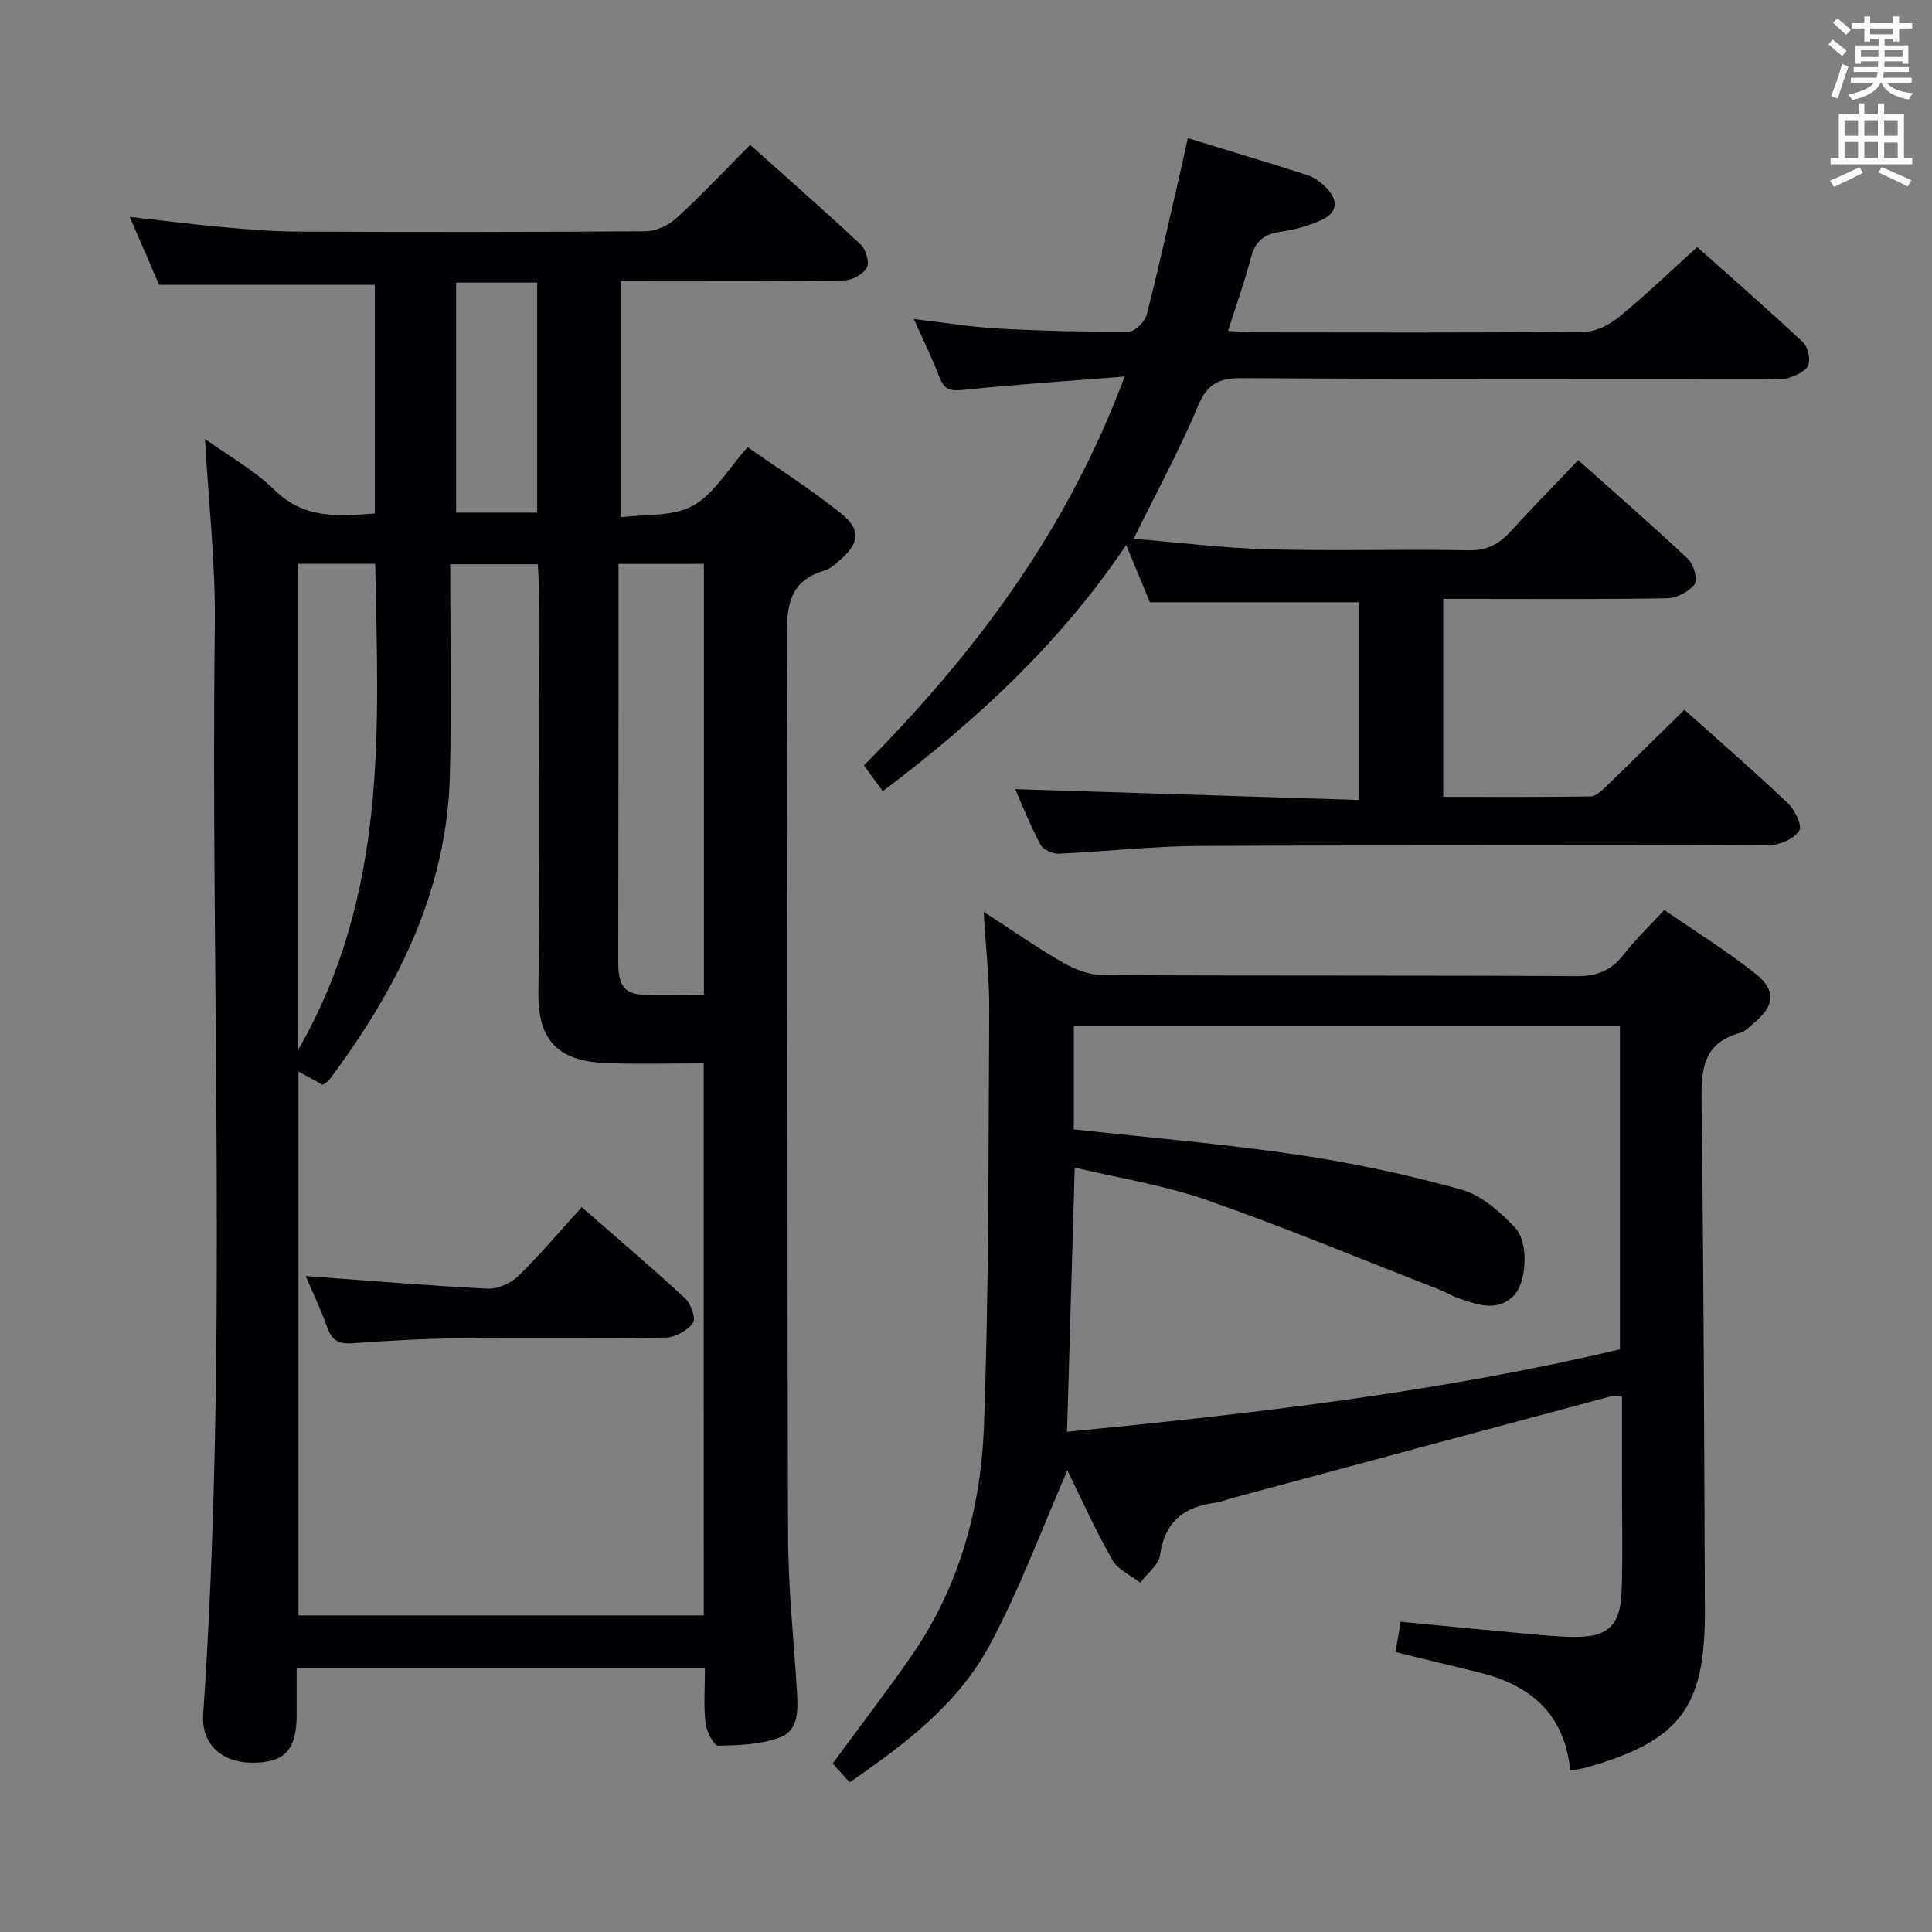 <svg enable-background="new 0 0 400 400" viewBox="0 0 400 400" xmlns="http://www.w3.org/2000/svg"><rect x="0" y="0" width="400" height="400" fill="#808080" stroke="none"/><g fill="#010105"><path d="m42.44 90.87c4.94 3.56 10.27 6.52 14.46 10.63 6.09 5.98 13.08 5.37 20.71 4.81 0-15.96 0-31.69 0-47.34-14.77 0-29.48 0-44.67 0-1.73-4.01-3.76-8.71-6.08-14.07 6.65.74 12.77 1.53 18.91 2.09 5.29.48 10.61.94 15.92.96 24 .1 48 .11 71.99-.07 2.14-.02 4.71-1.21 6.33-2.69 5.15-4.71 9.94-9.81 15.31-15.2 7.74 6.93 15.45 13.68 22.92 20.68 1.06 1 1.82 3.68 1.22 4.76-.75 1.36-3.03 2.59-4.67 2.62-13.5.21-27 .12-40.49.12-1.81 0-3.63 0-5.83 0v48.93c5.05-.68 10.79-.09 14.96-2.38 4.4-2.42 7.28-7.58 11.36-12.14 6.46 4.53 13.18 8.76 19.32 13.7 4.29 3.45 3.84 6.25-.4 9.84-.89.75-1.81 1.66-2.87 1.96-7.72 2.18-7.98 7.8-7.96 14.59.24 61.83.08 123.65.28 185.48.03 10.62 1.18 21.24 1.83 31.86.23 3.75.48 8.14-3.4 9.65-3.96 1.54-8.57 1.69-12.91 1.76-.88.01-2.41-2.95-2.61-4.66-.41-3.61-.12-7.3-.12-11.36-28.11 0-56 0-84.53 0 0 3.23.01 6.52 0 9.81-.03 7.19-2.58 9.82-9.4 9.73-6.22-.08-10.36-3.91-9.95-10.02 5.14-75.22 1.5-150.53 2.41-225.78.14-12.58-1.3-25.18-2.04-38.27zm103.25 129.29c-6.89 0-13.36.17-19.81-.04-9.89-.32-14.55-4.23-14.41-14.66.38-27.65.13-55.3.12-82.95 0-1.92-.16-3.84-.24-5.69-6.05 0-11.46 0-18.14 0 0 14.87.31 29.33-.07 43.78-.62 23.94-10.94 44.19-24.93 62.91-.36.48-.98.78-1.39 1.09-1.72-.94-3.21-1.75-5.02-2.74v112.59h83.9c-.01-38.07-.01-75.66-.01-114.29zm-17.64-103.41c0 10.05.01 19.7 0 29.35-.01 17.66-.03 35.32-.05 52.99 0 3.39.4 6.61 4.72 6.82 4.26.2 8.55.04 13.01.04 0-30 0-59.43 0-89.21-5.77.01-11.35.01-17.68.01zm-66.33 100.63c18.65-32.45 16.61-66.54 15.96-100.65-5.52 0-10.58 0-15.96 0zm32.72-111.24h16.78c0-16.16 0-31.86 0-47.63-5.77 0-11.16 0-16.78 0z"/><path d="m325.1 366.56c-1.22-12.05-8.57-17.84-19.25-20.4-5.47-1.31-10.94-2.66-16.93-4.12.34-1.99.67-3.87 1.08-6.27 8.41.8 16.63 1.62 24.86 2.37 3.64.33 7.29.72 10.94.76 7.08.09 9.68-2.28 9.94-9.46.26-7.16.08-14.33.08-21.5.01-6.15 0-12.31 0-18.8-1.04 0-1.84-.17-2.55.02-26.11 6.99-52.22 14.02-78.32 21.04-1.12.3-2.22.79-3.36.93-6.44.82-10.42 3.89-11.4 10.77-.3 2.08-2.67 3.87-4.1 5.79-1.98-1.55-4.65-2.7-5.8-4.73-3.58-6.33-6.57-12.99-9.3-18.53-5.15 11.74-9.8 24.5-16.18 36.33-6.5 12.06-17.41 20.36-28.9 28.24-1.32-1.46-2.5-2.76-3.52-3.88 5.61-7.64 11.17-14.86 16.35-22.34 9.85-14.23 14.34-30.52 14.97-47.42 1.06-28.78.92-57.61 1.1-86.42.04-6.29-.7-12.58-1.16-20.17 6.09 3.94 11.15 7.51 16.51 10.57 2.45 1.4 5.46 2.53 8.22 2.54 32.66.17 65.33.02 97.99.22 4.28.03 7.21-1.15 9.78-4.46 2.43-3.13 5.34-5.89 8.42-9.24 6.43 4.44 12.92 8.47 18.87 13.18 4.4 3.49 3.98 6.68-.35 10.27-.9.74-1.79 1.72-2.84 2-7.84 2.13-8.05 7.86-7.96 14.63.45 34.97.55 69.95.69 104.93.08 20.14-5.12 26.97-24.42 32.51-.95.28-1.96.37-3.46.64zm10.29-87.2c0-22.63 0-44.84 0-66.89-37.98 0-75.52 0-113.07 0v21.35c15.57 1.72 30.97 2.99 46.23 5.24 11.45 1.68 22.84 4.14 33.99 7.23 4.15 1.15 8.02 4.59 11.12 7.85 2.96 3.11 2.39 11.45-.23 14.09-3.44 3.45-7.4 1.9-11.21.66-1.41-.46-2.7-1.29-4.09-1.84-16.07-6.26-32-12.9-48.27-18.59-8.77-3.07-18.12-4.52-27.35-6.73-.54 18.78-1.06 36.61-1.59 54.7 38.64-3.77 76.83-8.15 114.47-17.07z"/><path d="m232.85 77.96c-11.99.95-22.74 1.65-33.45 2.77-2.65.28-3.93-.06-4.89-2.61-1.46-3.87-3.31-7.58-5.31-12.07 6.29.73 11.93 1.68 17.6 1.98 8.97.49 17.96.7 26.93.62 1.28-.01 3.32-2.06 3.69-3.49 2.69-10.61 5.04-21.3 7.5-31.97.29-1.27.56-2.54 1-4.59 8.51 2.61 16.72 5.06 24.87 7.69 1.37.44 2.65 1.45 3.7 2.48 2.6 2.54 2.57 5.19-.86 6.77-2.67 1.23-5.64 2.04-8.55 2.45-3.42.47-5.22 2-6.09 5.37-1.28 4.94-3.03 9.76-4.74 15.13 1.9.13 3.32.32 4.74.32 23 .02 46 .11 69-.12 2.44-.02 5.26-1.47 7.23-3.08 5.4-4.42 10.43-9.27 16.17-14.46 6.69 5.96 14.41 12.7 21.88 19.69 1.04.98 1.63 3.53 1.1 4.8-.54 1.28-2.64 2.15-4.23 2.66-1.36.44-2.97.11-4.47.11-36.17 0-72.33.1-108.5-.12-4.84-.03-7.23 1.16-9.17 5.83-3.8 9.13-8.58 17.85-13.29 27.43 9.49.77 18.69 1.93 27.92 2.18 13.82.37 27.67-.06 41.5.2 3.76.07 6.23-1.29 8.6-3.89 4.48-4.91 9.14-9.65 14.03-14.77 7.74 6.9 15.39 13.54 22.75 20.47 1.17 1.1 2.03 4.28 1.32 5.24-1.16 1.56-3.7 2.86-5.68 2.89-13.66.24-27.33.13-41 .13-1.66 0-3.31 0-5.34 0v40.98c10.26 0 20.38.06 30.49-.09 1.07-.02 2.26-1.14 3.16-2 5.39-5.2 10.71-10.47 16.28-15.94 7.11 6.36 14.39 12.68 21.38 19.3 1.45 1.37 3.05 4.6 2.4 5.69-.97 1.64-3.85 2.99-5.92 3-39.5.17-79 .01-118.5.21-9.62.05-19.24 1.17-28.87 1.59-1.28.06-3.26-.8-3.8-1.83-2.09-3.93-3.74-8.1-5.26-11.53 23.56.74 47.19 1.49 71.13 2.24 0-14.45 0-27.86 0-40.93-14.43 0-28.53 0-43.23 0-1.34-3.24-2.97-7.17-4.91-11.86-13.71 20.44-31.1 36.4-50.38 50.98-1.43-1.95-2.59-3.53-3.92-5.33 22.84-23.03 42.02-48.43 53.99-80.52z"/><path d="m63.28 264.19c12.55.92 25.08 1.98 37.62 2.61 2.12.11 4.85-1.1 6.4-2.61 4.52-4.4 8.6-9.27 13.14-14.27 7.85 6.86 14.78 12.74 21.44 18.92 1.19 1.11 2.25 4.19 1.61 5.05-1.17 1.57-3.65 3-5.6 3.03-14.49.25-28.99.03-43.48.18-7.14.07-14.29.49-21.42 1.01-2.74.2-4.26-.53-5.21-3.2-1.38-3.85-3.15-7.56-4.5-10.72z"/></g><path d="m378.6 9.2.8-1c.9.7 1.9 1.4 2.9 2.3l-.9 1.1c-1.1-.9-2-1.7-2.8-2.4zm.5 10.7c.9-2.1 1.6-4.3 2.3-6.7.4.2.8.4 1.3.6-.7 2.1-1.5 4.3-2.2 6.6zm.4-15.2.9-.9c1 .8 2 1.6 2.8 2.4l-1 1c-1-.9-1.9-1.8-2.7-2.5zm12.5-1.3h1.2v1.4h2.7v1.1h-2.7v2.7h-1.2v-.5h-1.8v1.3h4.9v3.8h-1.2v-.5h-3.7c0 .4-.1.9-.1 1.2h5.1v1h-5.2c0 .5-.1.9-.2 1.2h6v1h-5.2c1.1 1.3 2.9 2 5.5 2.2-.4.4-.7.8-.9 1.3-2.9-.5-4.8-1.6-5.7-3.5h-.1c-.8 1.7-2.7 2.9-5.9 3.6-.2-.4-.6-.8-.9-1.1 2.8-.6 4.6-1.4 5.4-2.5h-4.8v-1h5.3c.1-.3.2-.7.2-1.2h-4.9v-1h5c0-.4 0-.8.1-1.2h-3.6v.5h-1.2v-3.8h4.9v-1.3h-1.8v.5h-1.2v-2.7h-2.6v-1.1h2.6v-1.4h1.2v1.4h4.7v-1.4zm-6.7 8.4h3.6c0-.4 0-.9 0-1.4h-3.6zm1.9-4.7h4.7v-1.2h-4.7zm6.7 3.3h-3.7v1.4h3.7z" fill="#fafbfa"/><path d="m384.7 21.4h1.3v2.2h2.8v-2.2h1.3v2.2h4.1v9.1h1.7v1.3h-16.9v-1.3h1.7v-9.1h4.1v-2.2zm.3 13.2.7 1.2c-1.8.9-3.8 1.9-6 2.9-.2-.4-.5-.8-.8-1.3 2.4-1 4.4-2 6.1-2.8zm-3.1-6.5h2.8v-3.2h-2.8zm0 4.6h2.8v-3.3h-2.8zm4.1-4.6h2.8v-3.2h-2.8zm0 4.6h2.8v-3.3h-2.8zm3.6 1.9c2.1.9 4.1 1.8 6.1 2.7l-.7 1.3c-2.2-1.1-4.2-2-6.1-2.9zm3.3-9.7h-2.8v3.2h2.8zm-2.8 7.8h2.8v-3.2h-2.8z" fill="#fafbfa"/></svg>